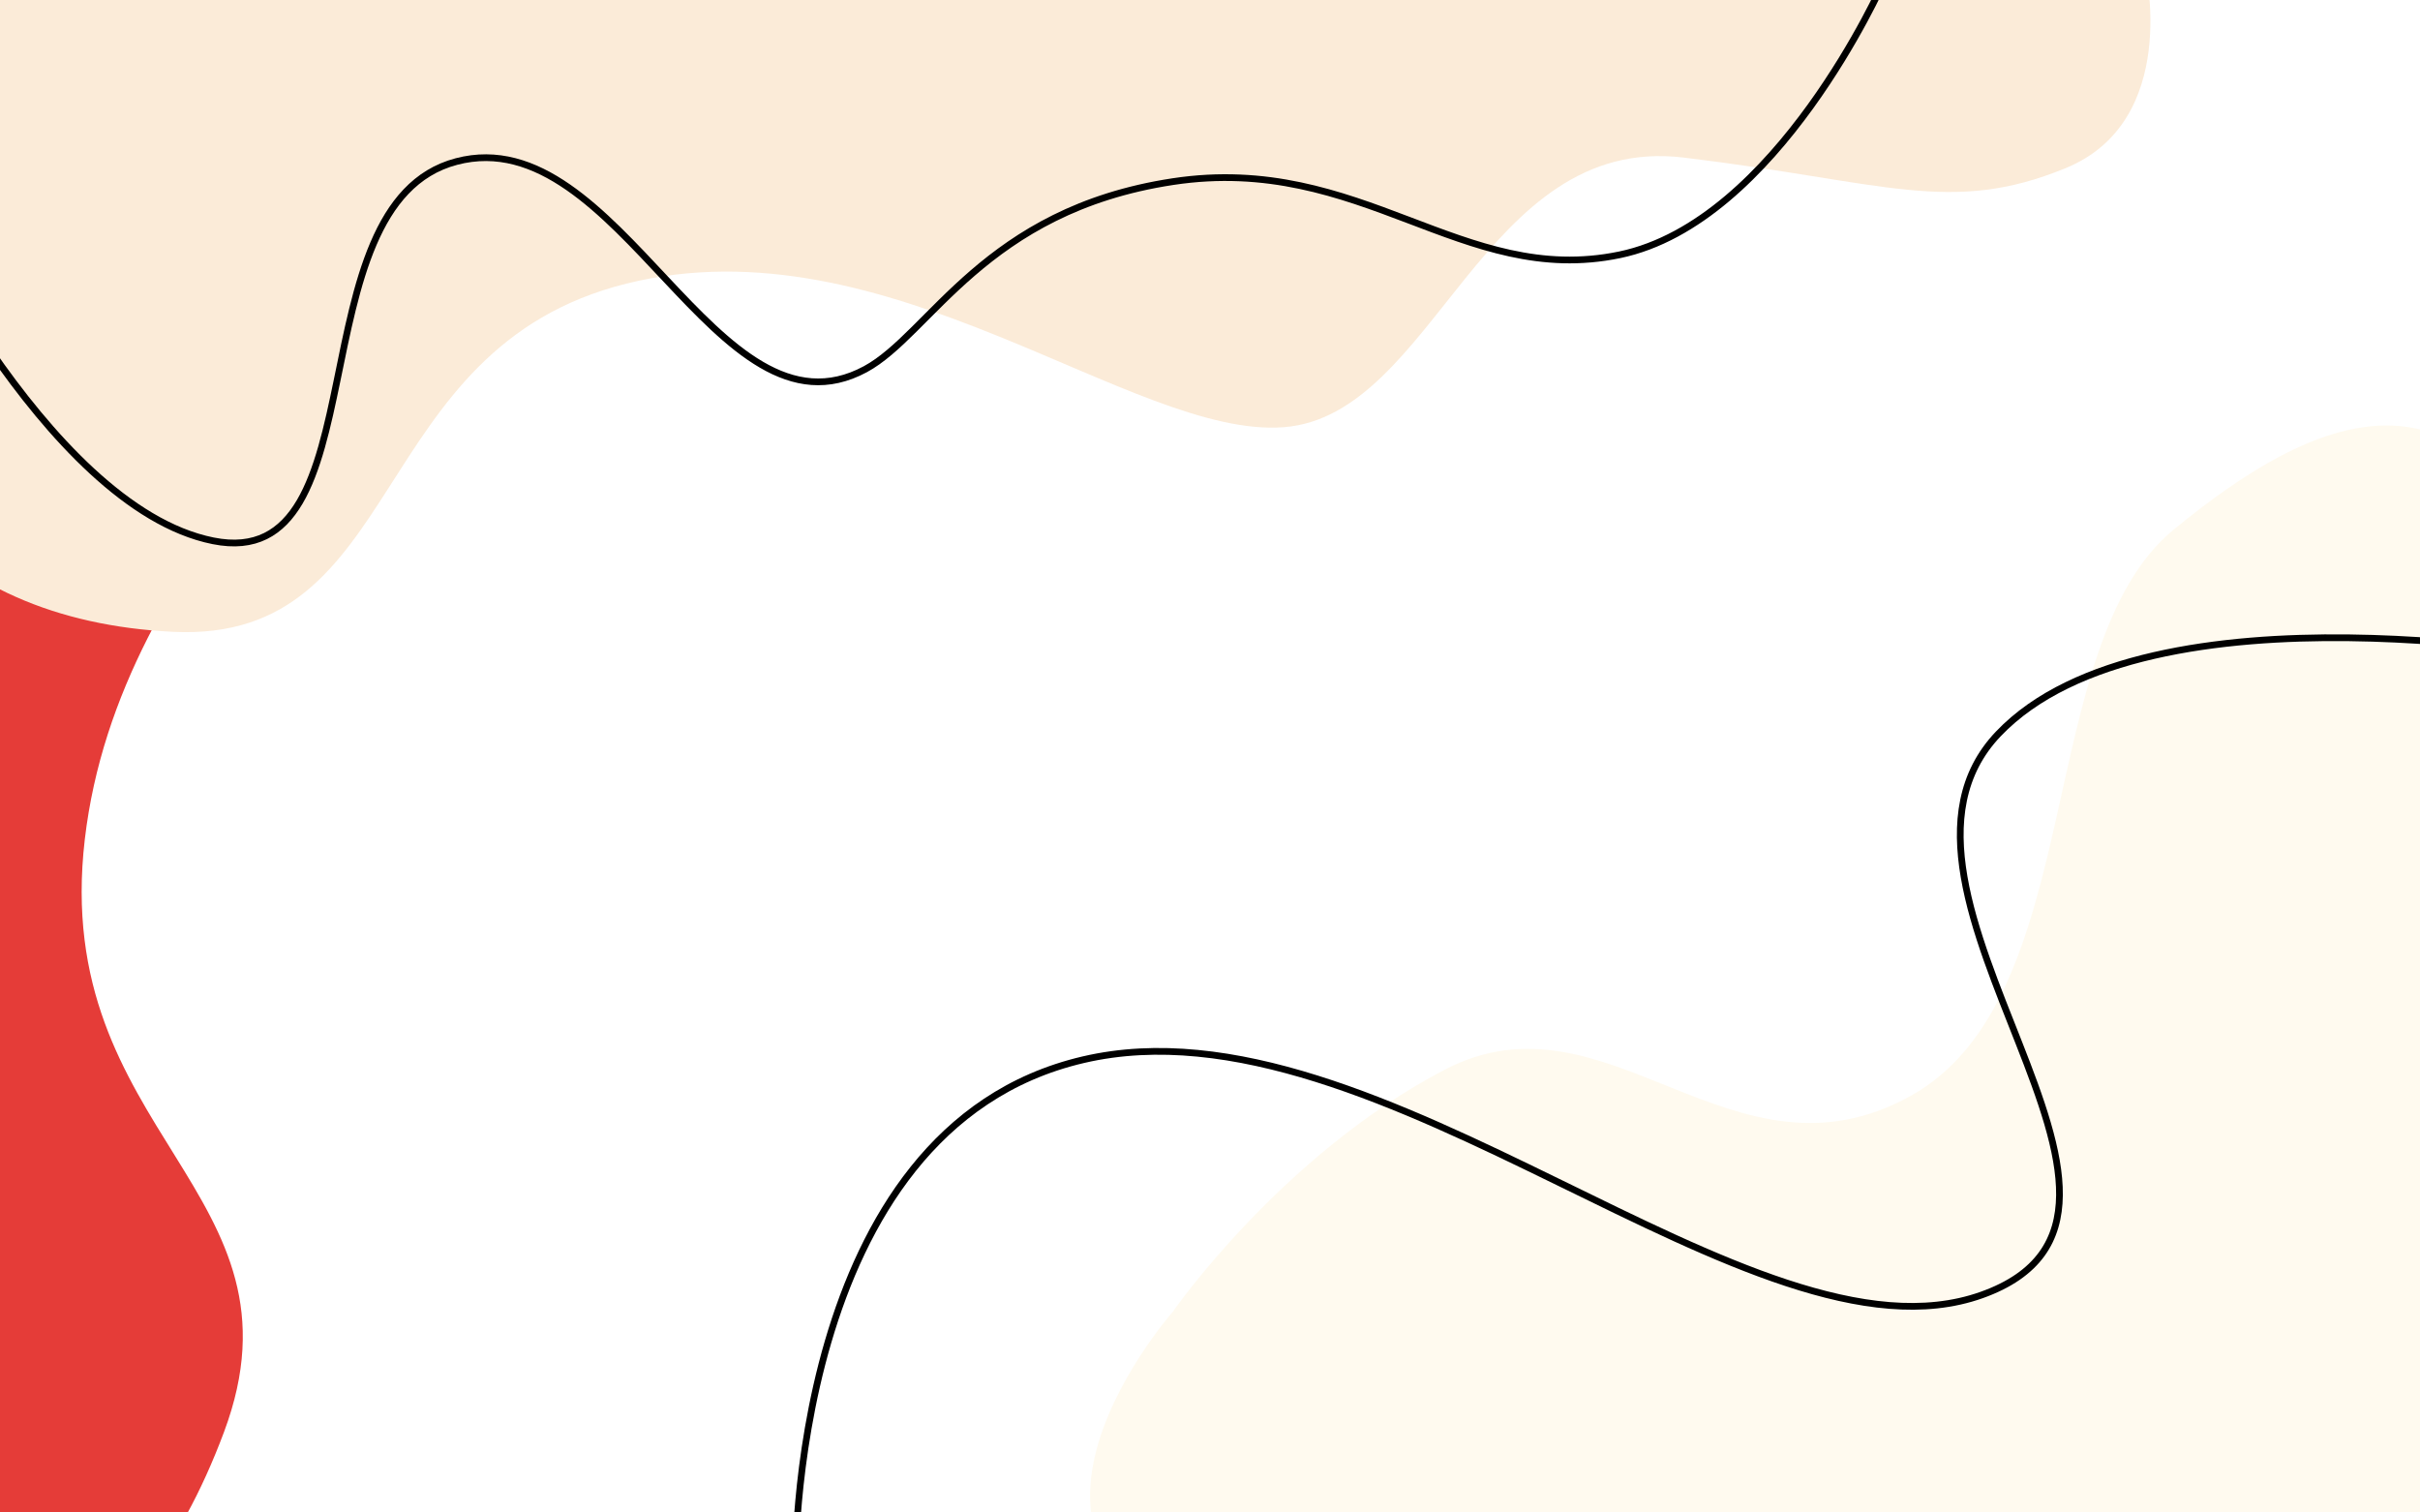 <svg width="1440" height="900" viewBox="0 0 1440 900" fill="none" xmlns="http://www.w3.org/2000/svg">
<rect width="1440" height="900" fill="white"/>
<g clip-path="url(#clip0)">
<path fill-rule="evenodd" clip-rule="evenodd" d="M-159.187 986.317C-25.69 1050.1 79.887 995.292 133.311 852.075C186.734 708.854 29.946 675.083 50.451 499.522C70.956 323.961 231.824 216.625 256.646 120.274C281.469 23.924 149.173 -62.728 202.418 -182.947C255.665 -303.167 285.842 -336.737 285.548 -418.04C285.253 -499.343 201.239 -508.157 201.239 -508.157C201.239 -508.157 -368.397 687.949 -374.02 853.284C-376.951 939.45 -159.187 986.317 -159.187 986.317Z" fill="#E53C38"/>
<path fill-rule="evenodd" clip-rule="evenodd" d="M-110.672 116.565C-118.906 277.769 -36.414 369.224 102.982 375.965C242.38 382.706 217.259 207.463 372.736 168.766C528.213 130.068 674.05 261.262 764.025 254.189C853.995 247.118 881.977 79.338 1001.86 93.767C1121.75 108.197 1160.47 128.209 1229.12 100.067C1297.78 71.925 1276.46 -18.8 1276.46 -18.8C1276.46 -18.8 70.004 -203.989 -71.729 -153.258C-145.594 -126.818 -110.672 116.565 -110.672 116.565Z" fill="#FBEBD8"/>
<path fill-rule="evenodd" clip-rule="evenodd" d="M697.685 780.798C697.685 780.798 762.442 687.287 859.635 636.532C956.835 585.777 1030.7 710.953 1136.85 652.147C1243 593.34 1209.37 384.031 1293.62 314.983C1377.88 245.937 1467.6 206.932 1526.52 351.997C1585.44 497.062 1700.05 836.217 1519.9 981.567C1381.82 1092.97 959.542 1016.43 757.095 979.867C554.656 943.3 697.685 780.798 697.685 780.798Z" fill="#FFFAEF"/>
<path d="M-62.324 110.869C-62.324 110.869 25.952 301.537 126.799 321.811C227.647 342.085 174.564 121.654 271.594 96.123C368.625 70.592 426.074 267.594 514.921 219.688C553.581 198.842 585.713 125.09 697.918 108.075C810.127 91.06 869.97 171.117 963.742 151.627C1057.51 132.136 1120.65 -10.458 1120.65 -10.458" stroke="black" stroke-width="4" stroke-linejoin="round"/>
<path d="M473.243 935.283C473.243 935.283 468.149 671.748 644.624 630.577C821.1 589.406 1043.03 819.058 1179.14 770.596C1315.25 722.133 1099.19 531.105 1189.06 436.728C1278.94 342.351 1538.65 393.087 1538.65 393.087" stroke="black" stroke-width="4" stroke-linejoin="round"/>
</g>
<defs>
<clipPath id="clip0">
<rect width="1440" height="900" fill="white"/>
</clipPath>
</defs>
</svg>
